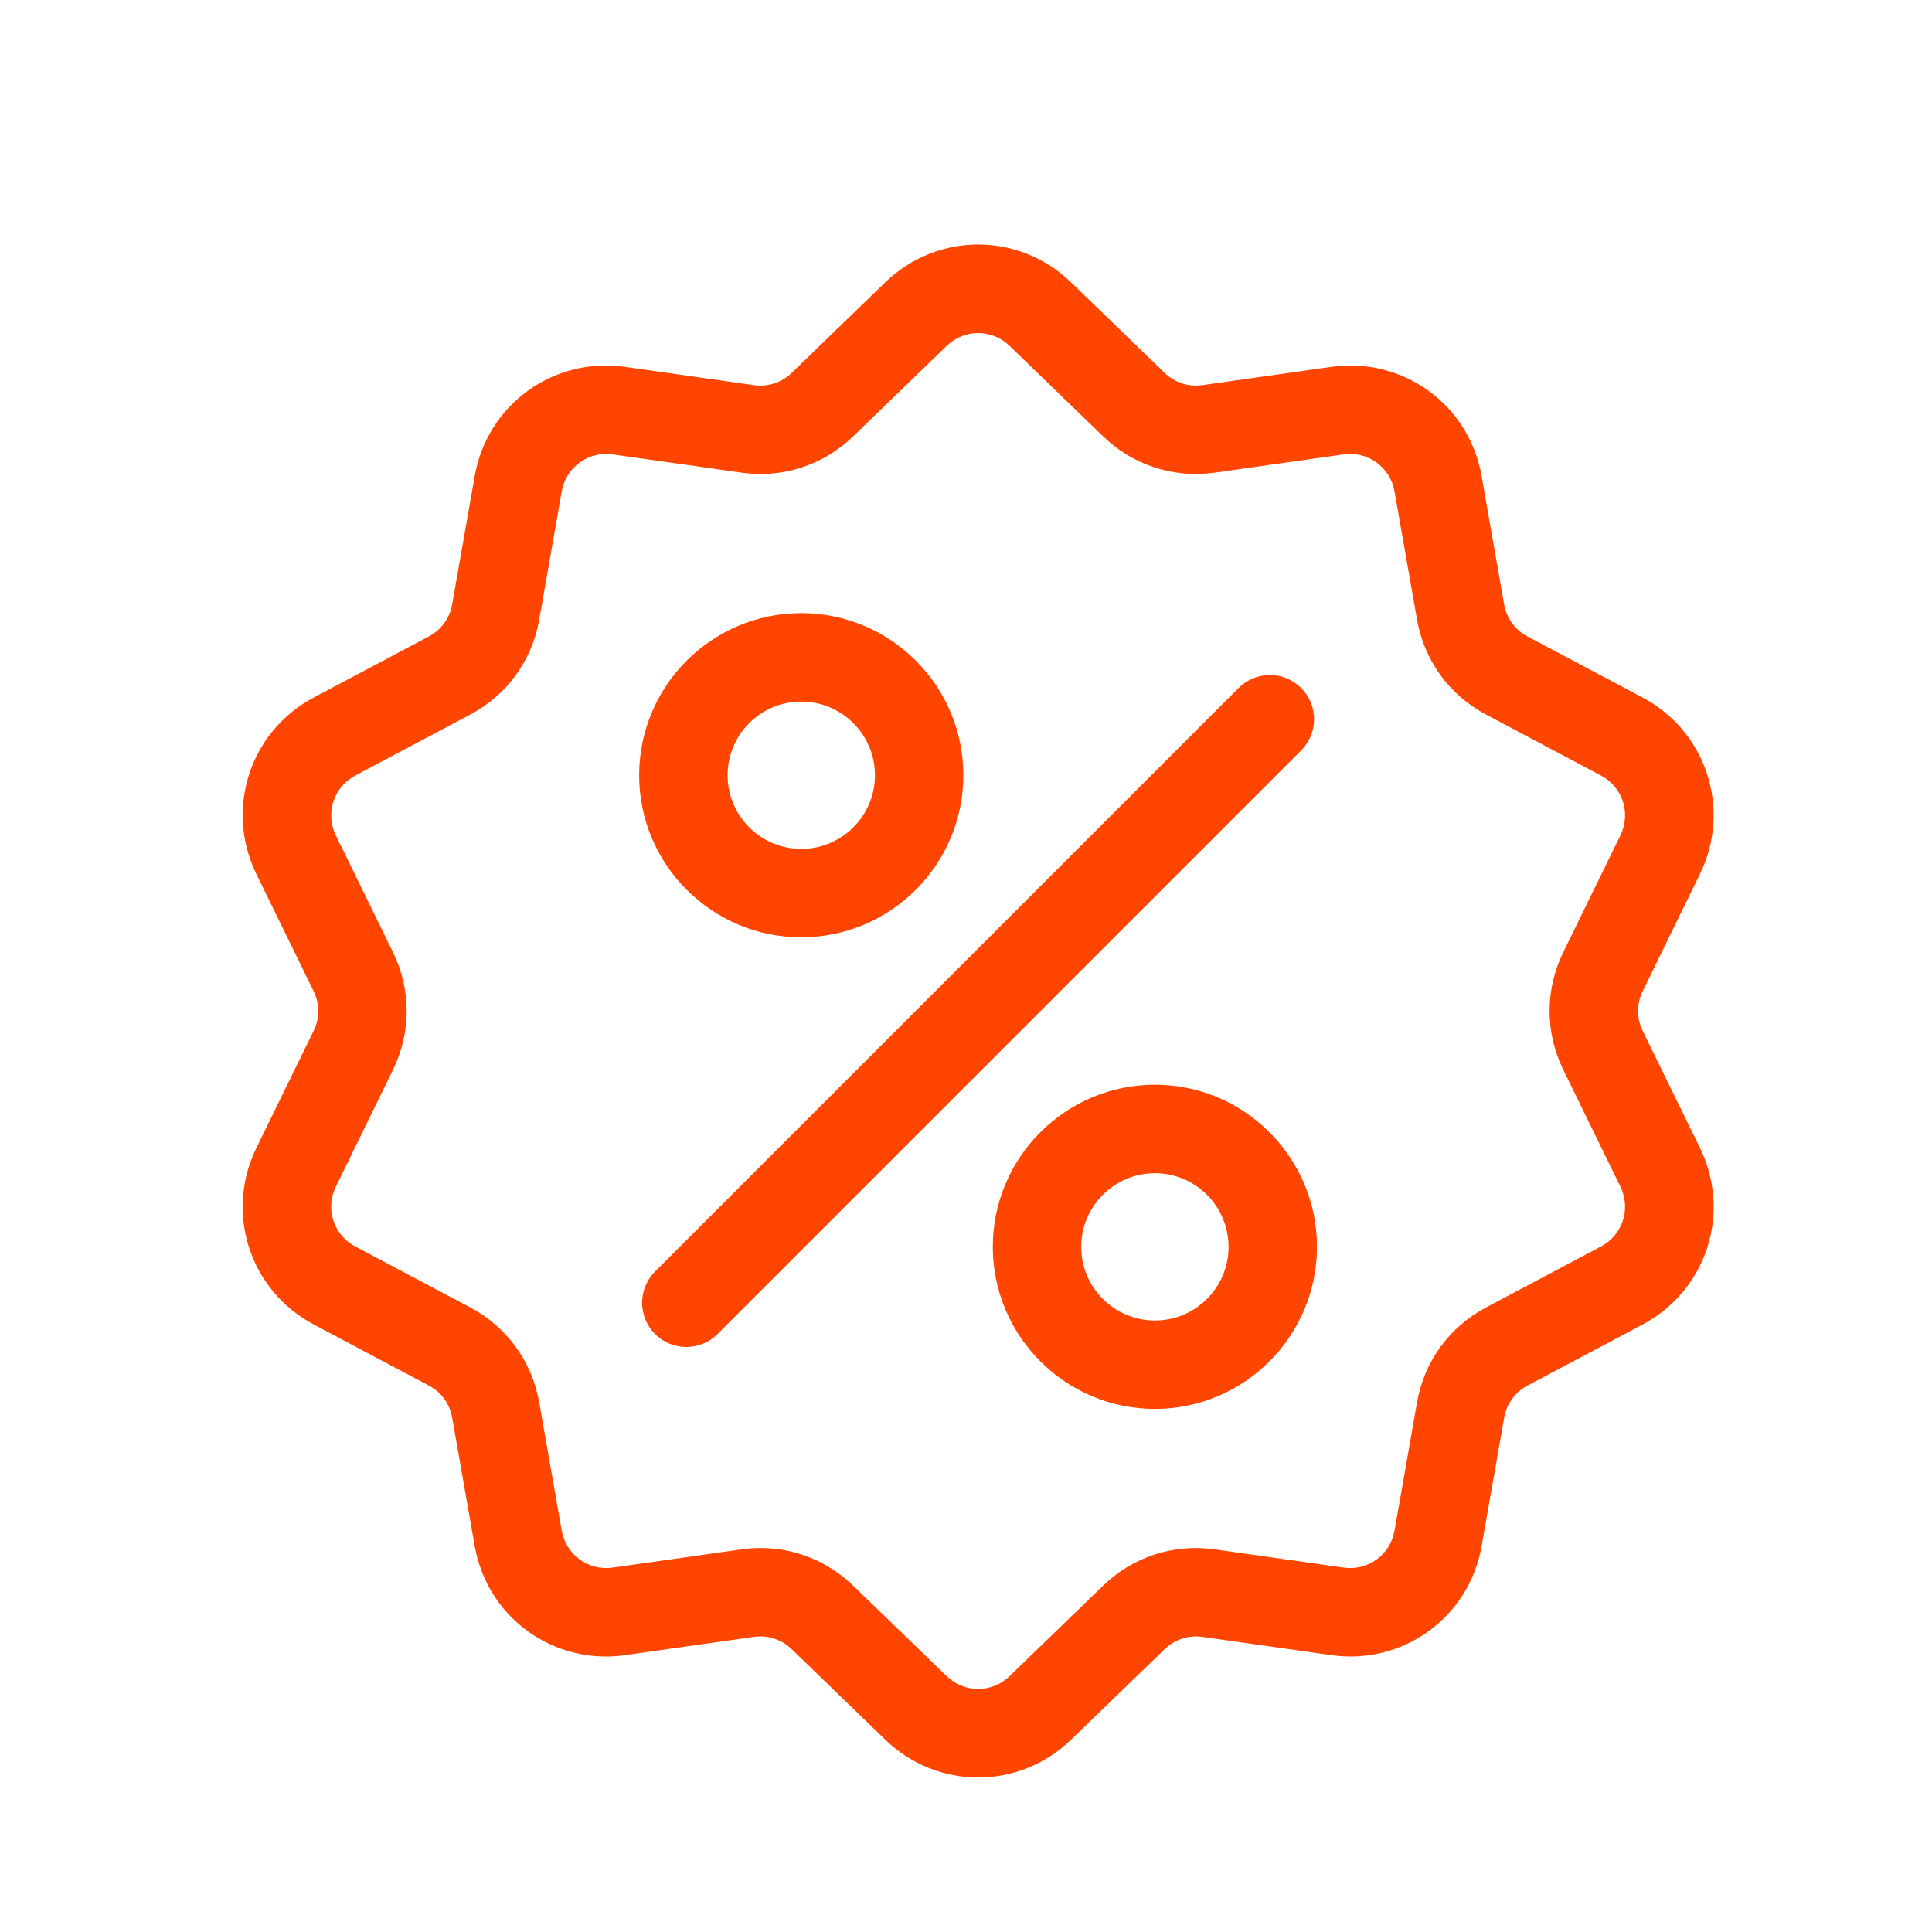 <svg height="40" viewBox="0 0 40 40" width="40" xmlns="http://www.w3.org/2000/svg"><g fill="#ff4500" transform="translate(5 5)"><path d="m29.01 16.343c-.128-.261-.128-.561 0-.822l1.184-2.422c.659-1.348.137-2.956-1.189-3.659l-2.381-1.263c-.257-.136-.433-.379-.483-.665l-.466-2.655c-.259-1.478-1.627-2.472-3.112-2.261l-2.669.378c-.288.041-.573-.052-.782-.254l-1.937-1.874c-1.079-1.044-2.769-1.044-3.847 0l-1.937 1.874c-.209.202-.494.295-.782.254l-2.669-.378c-1.486-.21-2.853.783-3.112 2.261l-.466 2.655c-.05.286-.226.529-.483.665l-2.381 1.263c-1.326.703-1.848 2.311-1.189 3.659l1.184 2.422c.128.261.128.561 0 .822l-1.184 2.422c-.659 1.348-.137 2.956 1.189 3.659l2.381 1.263c.257.136.433.379.483.665l.466 2.655c.236 1.346 1.39 2.289 2.716 2.289.131 0 .263-.009.396-.028l2.669-.378c.288-.041.573.052.782.254l1.937 1.874c.539.522 1.231.783 1.924.783.692-0 1.384-.261 1.924-.783l1.937-1.874c.209-.202.494-.295.782-.254l2.669.378c1.486.21 2.853-.783 3.112-2.261l.466-2.655c.05-.286.226-.529.483-.665l2.381-1.263c1.326-.703 1.848-2.311 1.189-3.659zm-.863 4.464-2.381 1.263c-.759.403-1.28 1.119-1.428 1.966l-.466 2.655c-.088.5-.55.836-1.053.765l-2.669-.378c-.851-.121-1.693.153-2.311.751l-1.937 1.874c-.365.353-.937.353-1.302 0l-1.937-1.874c-.522-.505-1.205-.779-1.917-.779-.131 0-.262.009-.394.028l-2.669.378c-.503.071-.965-.265-1.053-.765l-.466-2.655c-.149-.847-.669-1.563-1.428-1.966l-2.381-1.263c-.449-.238-.625-.782-.402-1.238l1.184-2.422c.377-.772.377-1.658 0-2.43l-1.184-2.422c-.223-.456-.046-1.0.402-1.238l2.381-1.263c.759-.403 1.28-1.119 1.428-1.966l.466-2.655c.088-.5.55-.836 1.053-.765l2.669.378c.851.12 1.693-.153 2.311-.751l1.937-1.874c.365-.353.937-.353 1.302 0l1.937 1.874c.618.598 1.46.871 2.311.751l2.669-.378c.503-.071.965.265 1.053.765l.466 2.655c.149.847.669 1.563 1.428 1.966l2.381 1.263c.449.238.625.782.402 1.238l-1.184 2.422c-.377.772-.377 1.658 0 2.43l1.184 2.422c.223.456.046 1-.402 1.238z"/><path d="m21.938 9.244c-.357-.357-.937-.357-1.294 0l-12.082 12.082c-.357.357-.357.937 0 1.294.179.179.413.268.647.268.234 0 .469-.089.647-.268l12.082-12.082c.358-.358.358-.937 0-1.295z"/><path d="m11.589 7.694c-1.851 0-3.356 1.506-3.356 3.356 0 1.851 1.506 3.356 3.356 3.356 1.851 0 3.356-1.506 3.356-3.356 0-1.851-1.506-3.356-3.356-3.356zm0 4.882c-.841 0-1.525-.684-1.525-1.526 0-.841.684-1.525 1.525-1.525.841 0 1.526.684 1.526 1.525-0.0.841-.684 1.526-1.526 1.526z"/><path d="m18.911 17.458c-1.851 0-3.356 1.506-3.356 3.356s1.506 3.356 3.356 3.356 3.356-1.506 3.356-3.356-1.506-3.356-3.356-3.356zm0 4.882c-.841 0-1.526-.684-1.526-1.525 0-.841.684-1.525 1.526-1.525.841 0 1.525.684 1.525 1.525 0 .841-.684 1.525-1.525 1.525z"/></g></svg>